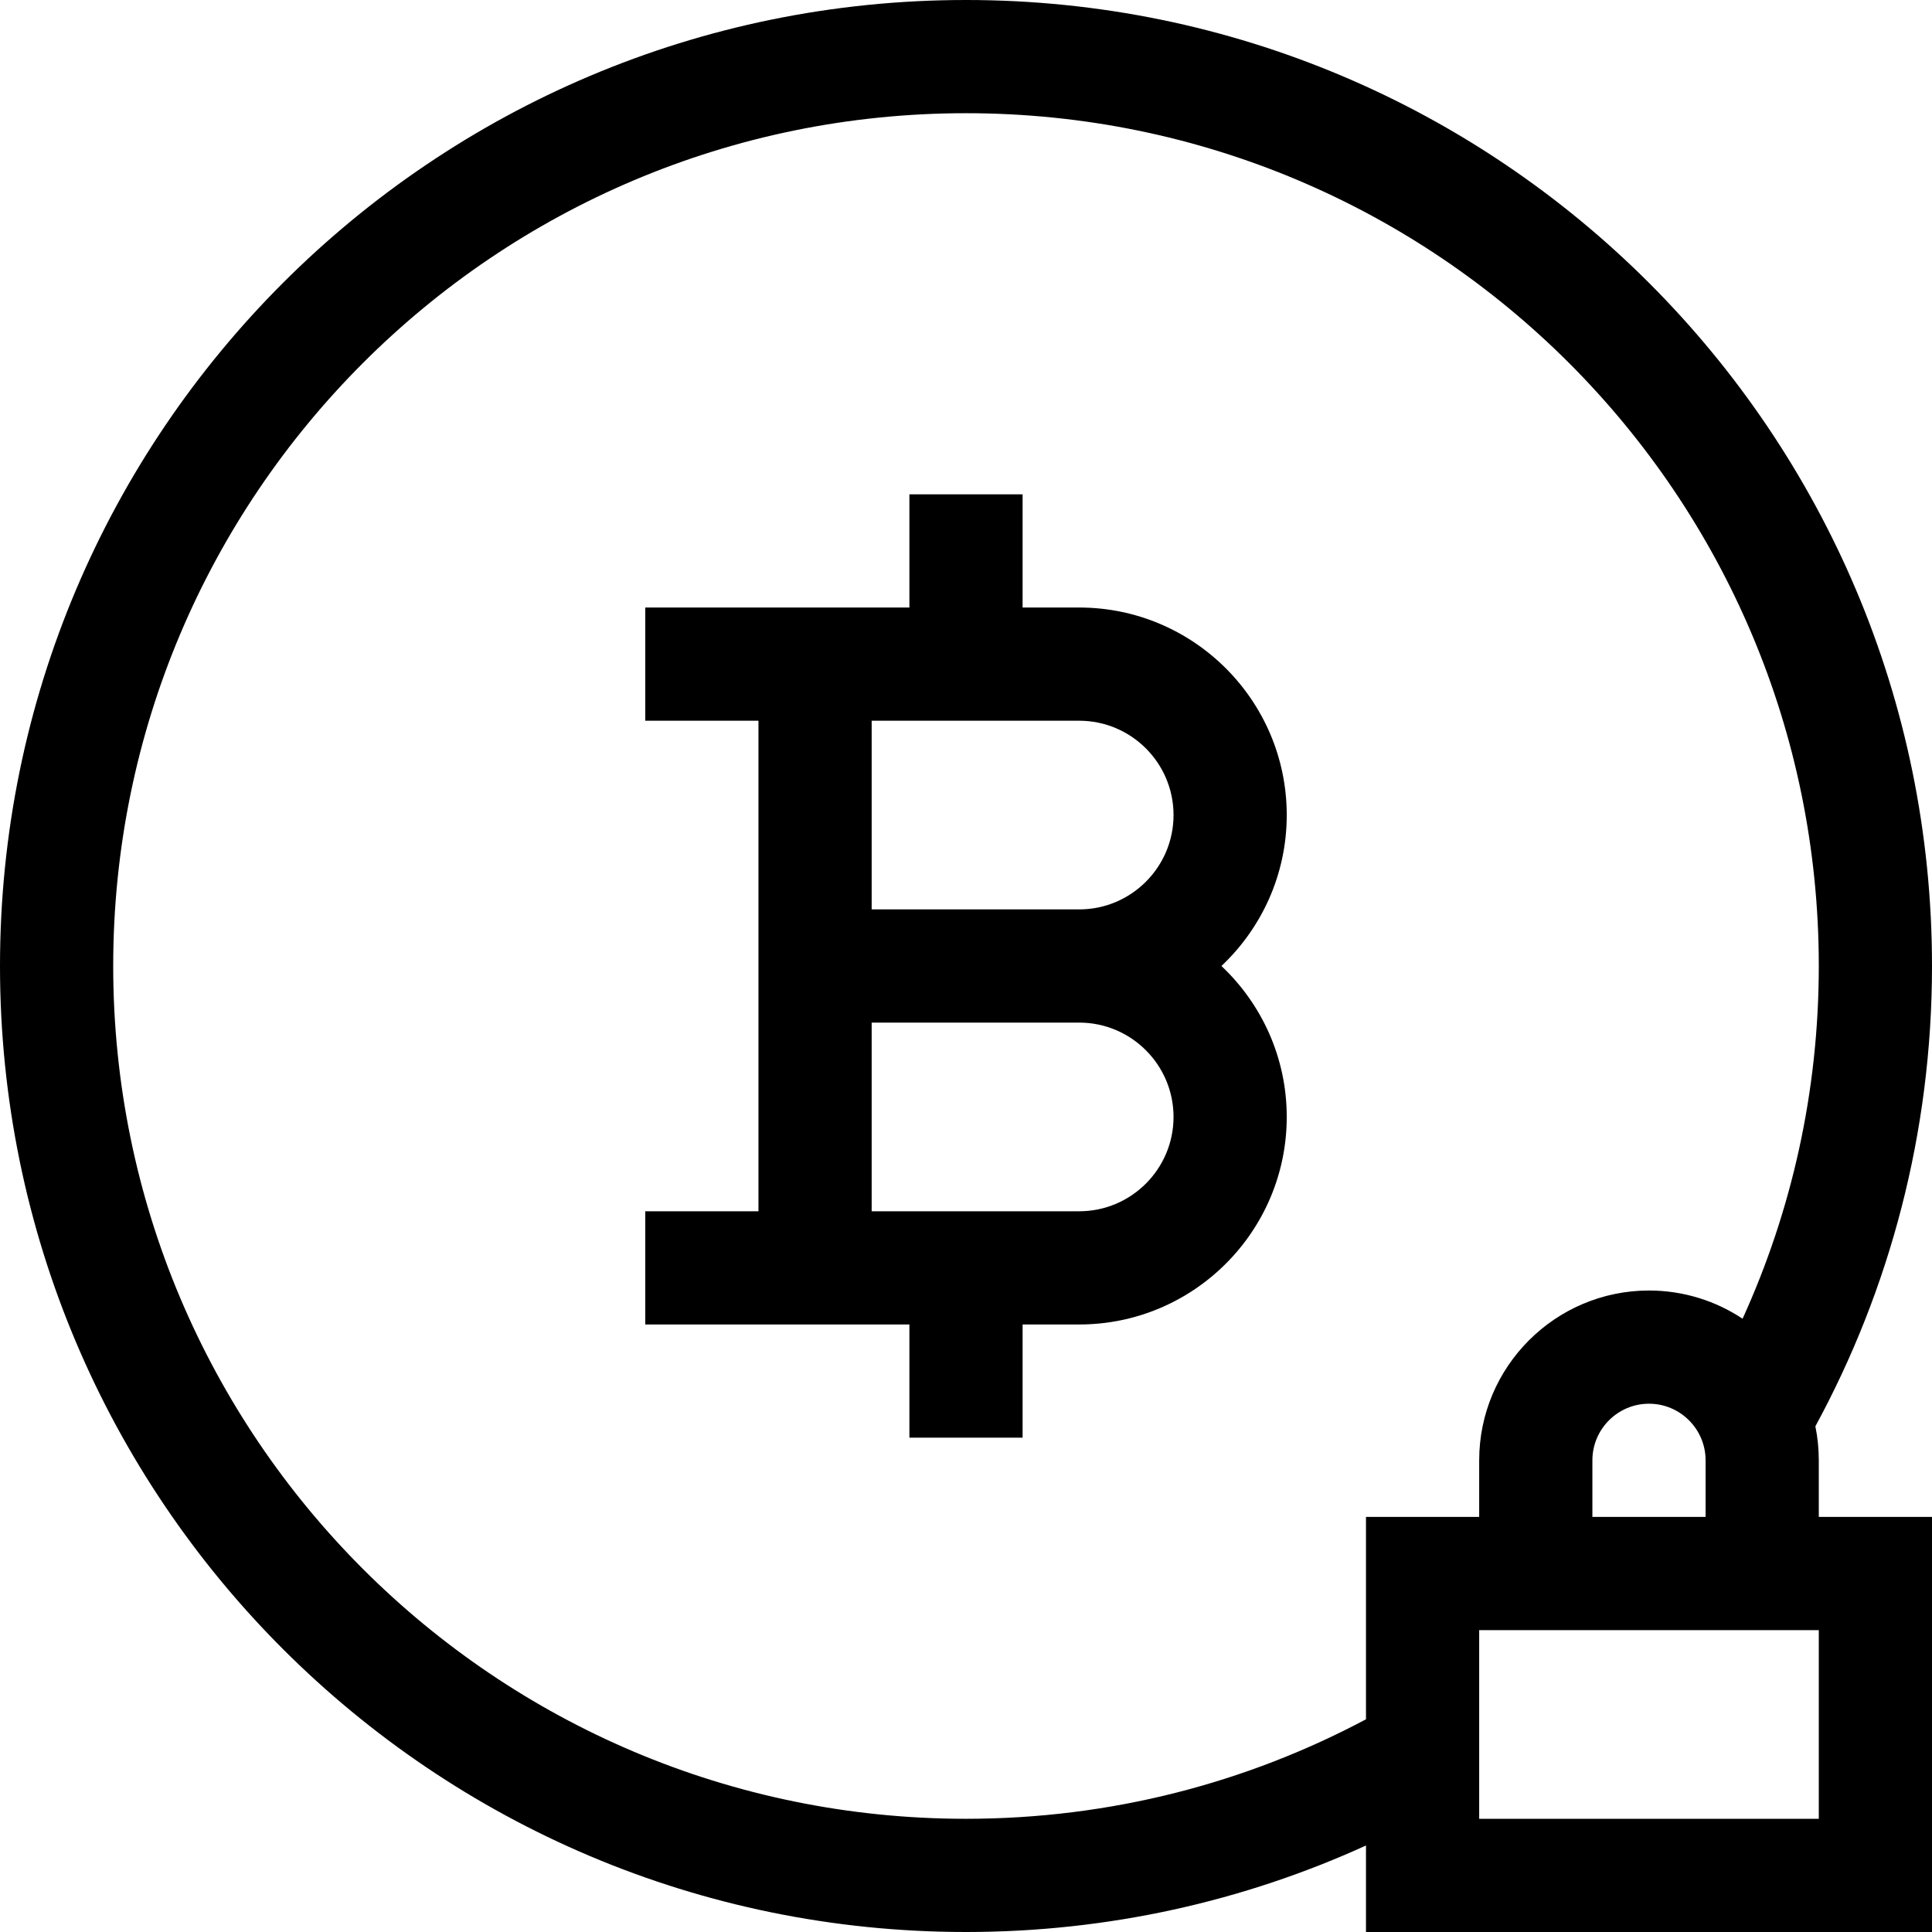 <?xml version="1.0" encoding="iso-8859-1"?>
<!-- Generator: Adobe Illustrator 19.0.0, SVG Export Plug-In . SVG Version: 6.00 Build 0)  -->
<svg xmlns="http://www.w3.org/2000/svg" xmlns:xlink="http://www.w3.org/1999/xlink" version="1.1" id="Capa_1" x="0px" y="0px" viewBox="0 0 512 512" style="enable-background:new 0 0 512 512;" xml:space="preserve">
<g>
	<g>
		<path d="M482,387c0-3.086-0.313-6.1-0.908-9.013C500.792,341.721,512,300.174,512,256C512,114.615,397.385,0,256,0    S0,114.615,0,256s114.615,256,256,256c37.81,0,73.7-8.207,106-22.923V512h150V402h-30V387z M362,455.63    C330.386,472.455,294.31,482,256,482C131.184,482,30,380.816,30,256S131.184,30,256,30s226,101.184,226,226    c0,33.341-7.233,64.988-20.198,93.477C454.685,344.758,446.16,342,437,342c-24.813,0-45,20.187-45,45v15h-30V455.63z M452,387v15    h-30v-15c0-8.271,6.729-15,15-15S452,378.729,452,387z M482,482h-90v-50h90V482z"/>
	</g>
</g>
<g>
	<g>
		<path d="M323.69,256c10.645-10.036,17.31-24.25,17.31-40c0-30.327-24.673-55-55-55h-15v-30h-30v30h-70v30h30v130h-30v30h70v30h30    v-30h15c30.327,0,55-24.673,55-55C341,280.25,334.335,266.036,323.69,256z M286,321h-55v-50h55c13.785,0,25,11.215,25,25    C311,309.785,299.785,321,286,321z M286,241h-55v-50h55c13.785,0,25,11.215,25,25C311,229.785,299.785,241,286,241z"/>
	</g>
</g>
<g>
</g>
<g>
</g>
<g>
</g>
<g>
</g>
<g>
</g>
<g>
</g>
<g>
</g>
<g>
</g>
<g>
</g>
<g>
</g>
<g>
</g>
<g>
</g>
<g>
</g>
<g>
</g>
<g>
</g>
</svg>
